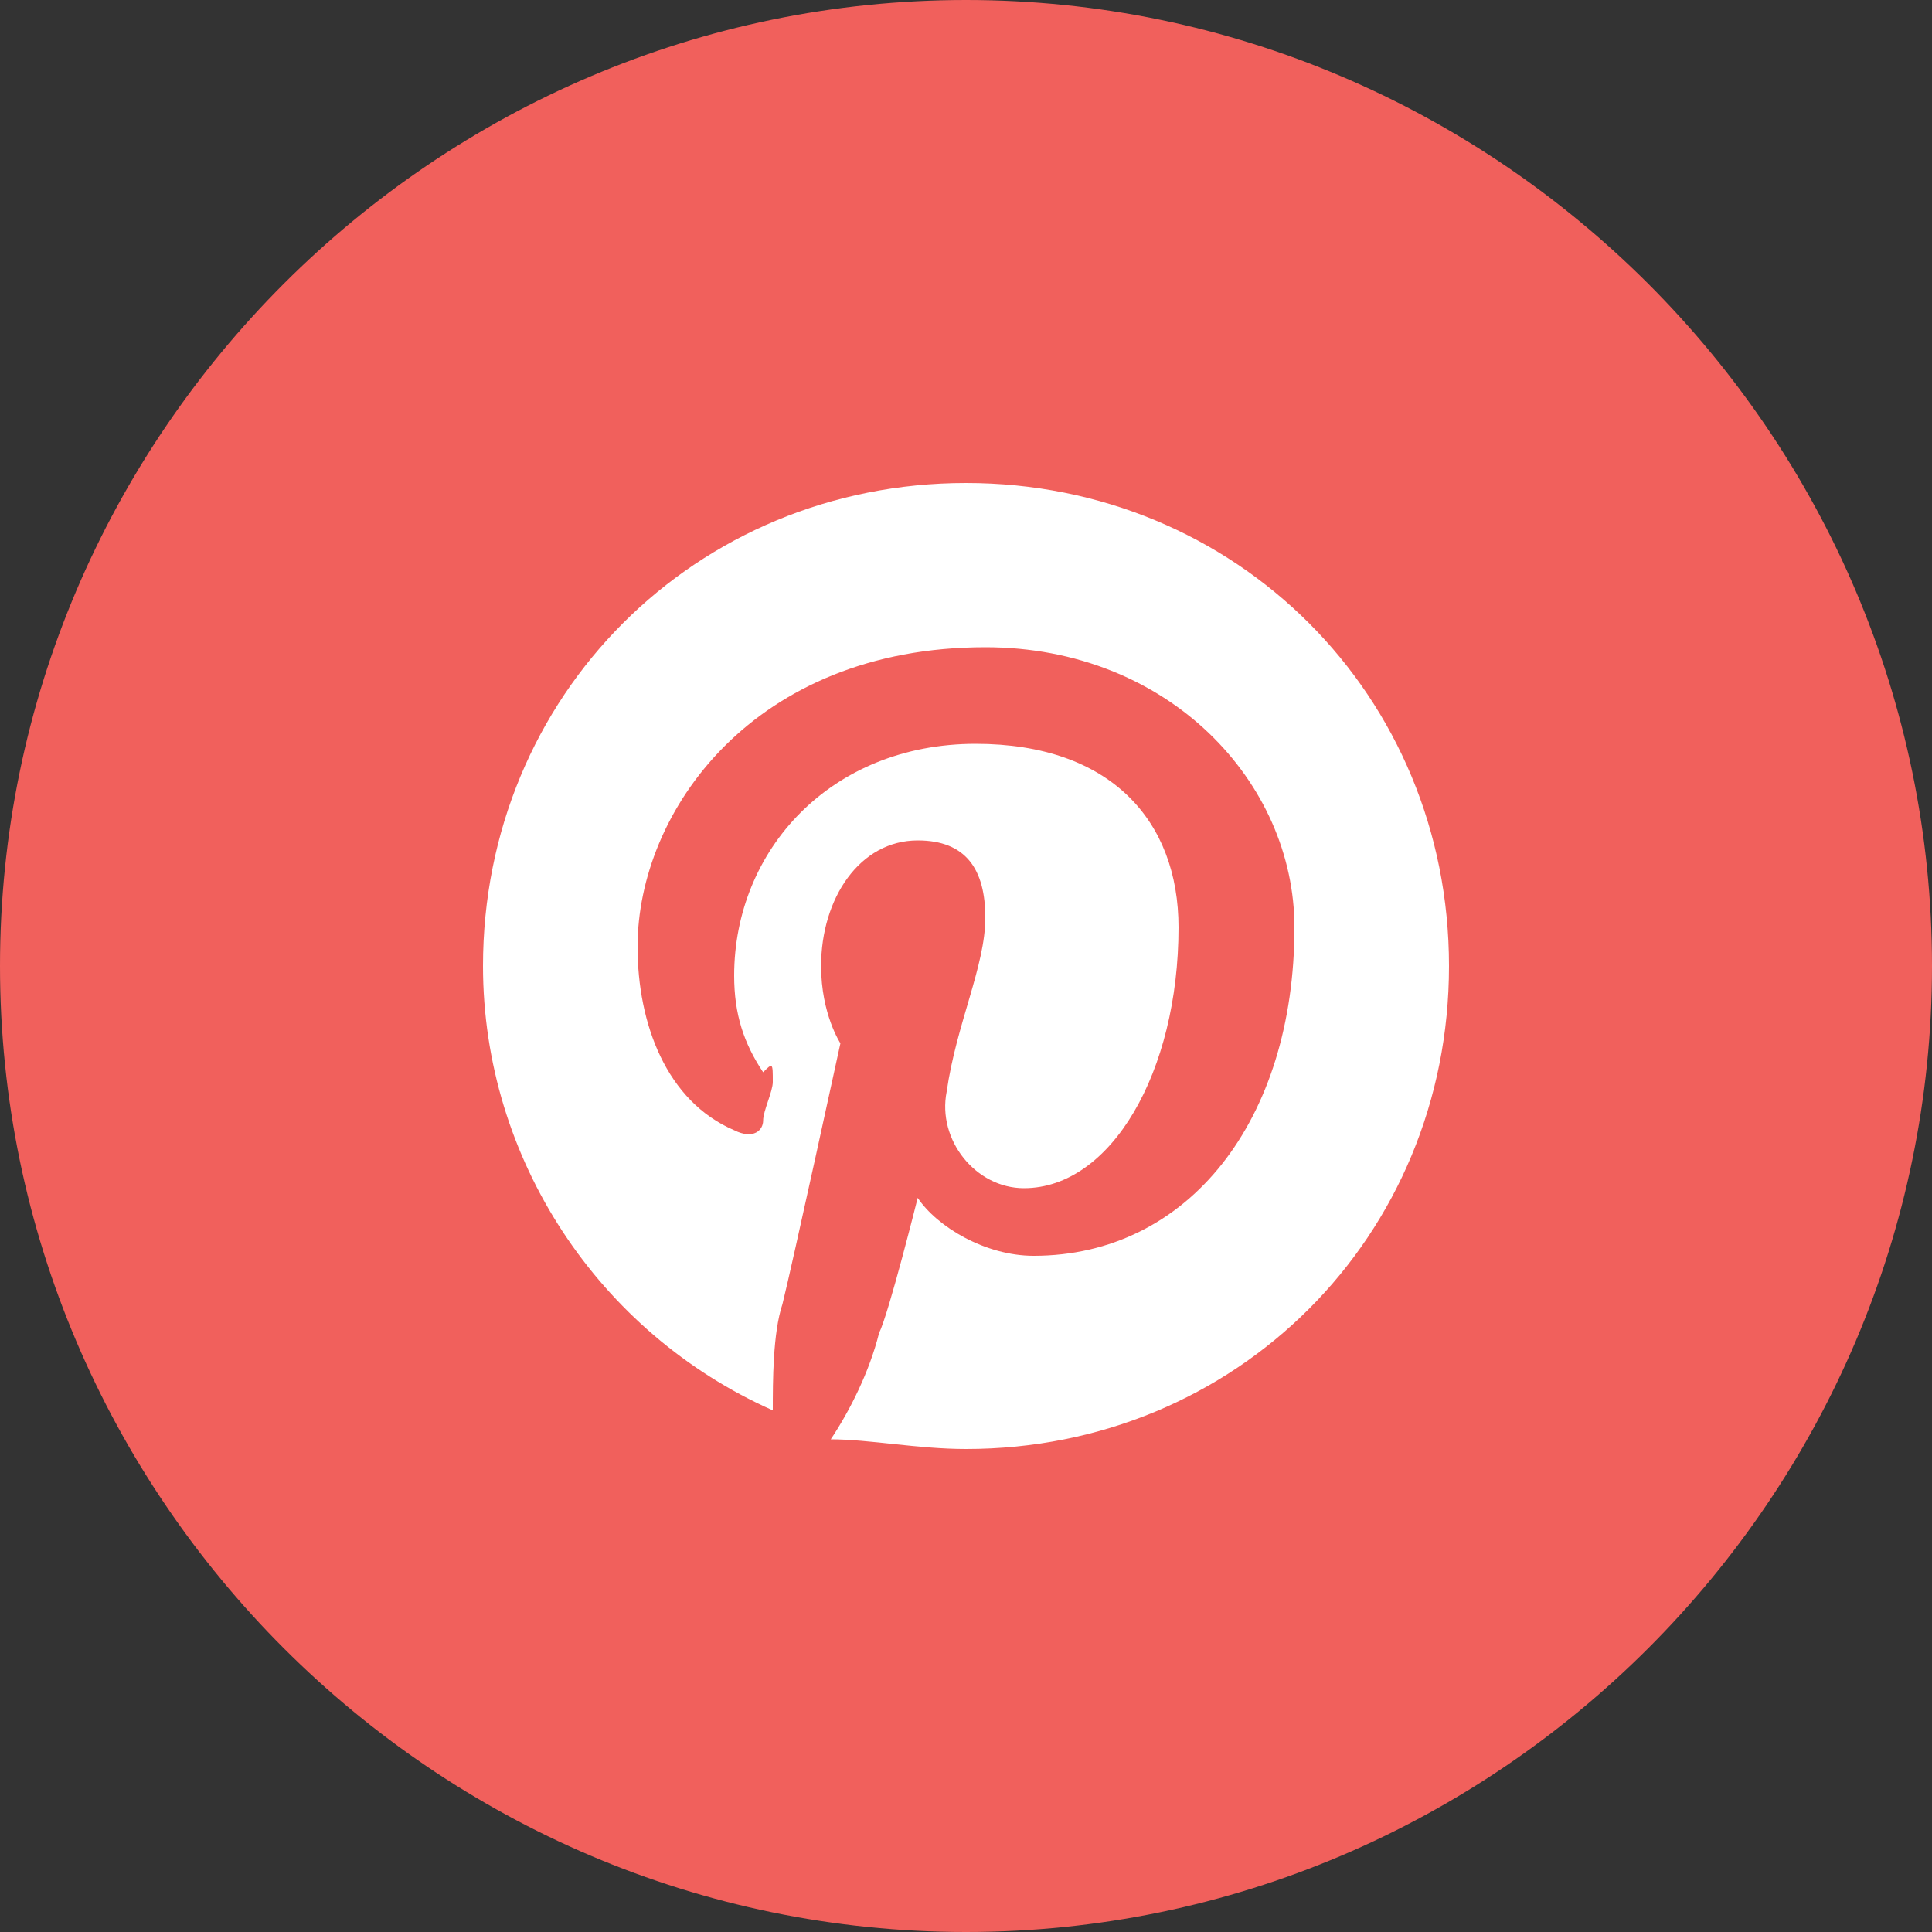 <?xml version="1.0" encoding="utf-8"?>
<!-- Generator: Adobe Illustrator 19.0.1, SVG Export Plug-In . SVG Version: 6.00 Build 0)  -->
<svg version="1.1" id="Layer_1" xmlns="http://www.w3.org/2000/svg" xmlns:xlink="http://www.w3.org/1999/xlink" x="0px" y="0px"
	 viewBox="0 0 20 20" style="enable-background:new 0 0 20 20;" xml:space="preserve">
<rect x="0" y="0" width="20" height="20" fill="#333333" stroke="none"/>
<style type="text/css">
	.st0{display:none;}
	.st1{display:inline;fill:#517CBE;}
	.st2{display:inline;fill:#FFFFFF;}
	.st3{fill:#F1605C;}
	.st4{fill:#FFFFFF;}
	.st5{display:inline;fill:#65CCEF;}
	.st6{display:inline;fill:#1597D3;}
	.st7{display:inline;fill:#865EA7;}
	.st8{display:inline;}
	.st9{fill:#007AC0;}
	.st10{fill:#EF372E;}
</style>
<g class="st0">
	<path class="st1" d="M10,20c5.5,0,10-4.5,10-10c0-5.5-4.5-10-10-10C4.5,0,0,4.5,0,10C0,15.5,4.5,20,10,20"/>
	<path class="st2" d="M7.6,8.3h1v-1c0-0.4,0-1.1,0.3-1.5C9.3,5.3,9.8,5,10.6,5c1.3,0,1.9,0.2,1.9,0.2l-0.3,1.5c0,0-0.4-0.1-0.8-0.1
		c-0.4,0-0.8,0.1-0.8,0.5v1.2h1.6l-0.1,1.5h-1.5V15H8.6V9.8h-1V8.3z"/>
</g>
<g>
	<path class="st3" d="M10,20c5.5,0,10-4.5,10-10c0-5.5-4.5-10-10-10C4.5,0,0,4.5,0,10C0,15.5,4.5,20,10,20"/>
	<path class="st4" d="M10,5c-2.8,0-5,2.2-5,5c0,2,1.2,3.8,3,4.6c0-0.3,0-0.8,0.1-1.1c0.1-0.4,0.6-2.7,0.6-2.7s-0.2-0.3-0.2-0.8
		c0-0.7,0.4-1.3,1-1.3c0.5,0,0.7,0.3,0.7,0.8c0,0.5-0.3,1.1-0.4,1.8c-0.1,0.5,0.3,1,0.8,1c0.9,0,1.6-1.2,1.6-2.7
		c0-1.1-0.7-1.9-2.1-1.9c-1.5,0-2.5,1.1-2.5,2.4c0,0.4,0.1,0.7,0.3,1C8,11,8,11,8,11.2c0,0.1-0.1,0.3-0.1,0.4c0,0.1-0.1,0.2-0.3,0.1
		c-0.7-0.3-1-1.1-1-1.9c0-1.4,1.2-3.1,3.6-3.1c1.9,0,3.2,1.4,3.2,2.9c0,2-1.1,3.4-2.7,3.4c-0.5,0-1-0.3-1.2-0.6c0,0-0.3,1.2-0.4,1.4
		c-0.1,0.4-0.3,0.8-0.5,1.1C9,14.9,9.5,15,10,15c2.8,0,5-2.2,5-5C15,7.2,12.8,5,10,5"/>
</g>
<g class="st0">
	<path class="st5" d="M10,20c5.5,0,10-4.5,10-10c0-5.5-4.5-10-10-10C4.5,0,0,4.5,0,10C0,15.5,4.5,20,10,20"/>
	<path class="st2" d="M15,7.4c-0.4,0.2-0.8,0.3-1.2,0.3c0.4-0.3,0.8-0.7,0.9-1.1c-0.4,0.2-0.8,0.4-1.3,0.5c-0.4-0.4-0.9-0.6-1.5-0.6
		c-1.1,0-2.1,0.9-2.1,2.1c0,0.2,0,0.3,0.1,0.5C8.2,8.9,6.7,8,5.7,6.8c-0.2,0.3-0.3,0.7-0.3,1c0,0.7,0.4,1.3,0.9,1.7
		C6,9.5,5.7,9.4,5.4,9.3v0c0,1,0.7,1.8,1.6,2c-0.2,0-0.4,0.1-0.5,0.1c-0.1,0-0.3,0-0.4,0c0.3,0.8,1,1.4,1.9,1.4
		c-0.7,0.6-1.6,0.9-2.6,0.9c-0.2,0-0.3,0-0.5,0c0.9,0.6,2,0.9,3.2,0.9c3.8,0,5.8-3.1,5.8-5.8c0-0.1,0-0.2,0-0.3
		C14.4,8.2,14.7,7.8,15,7.4"/>
</g>
<g class="st0">
	<path class="st6" d="M10,20c5.5,0,10-4.5,10-10c0-5.5-4.5-10-10-10C4.5,0,0,4.5,0,10C0,15.5,4.5,20,10,20"/>
	<path class="st2" d="M14.7,11.1c0.1-0.3,0.1-0.7,0.1-1c0-2.6-2.1-4.8-4.8-4.8c-0.3,0-0.6,0-0.8,0.1C8.8,5.1,8.3,4.9,7.8,4.9
		C6.2,4.9,5,6.2,5,7.7c0,0.5,0.1,1,0.4,1.4c-0.1,0.3-0.1,0.6-0.1,1c0,2.6,2.1,4.8,4.8,4.8c0.3,0,0.6,0,0.9-0.1
		c0.4,0.2,0.8,0.3,1.3,0.3c1.5,0,2.8-1.2,2.8-2.8C15,11.9,14.9,11.4,14.7,11.1z M12.5,12.3c-0.2,0.3-0.5,0.6-1,0.7
		c-0.4,0.2-0.9,0.3-1.5,0.3c-0.7,0-1.3-0.1-1.7-0.4c-0.3-0.2-0.6-0.4-0.8-0.7c-0.2-0.3-0.3-0.6-0.3-0.9c0-0.2,0.1-0.3,0.2-0.4
		c0.1-0.1,0.3-0.2,0.5-0.2c0.2,0,0.3,0,0.4,0.1c0.1,0.1,0.2,0.2,0.3,0.4c0.1,0.2,0.2,0.4,0.3,0.5C9,11.9,9.1,12,9.3,12.1
		c0.2,0.1,0.4,0.1,0.7,0.1c0.4,0,0.7-0.1,1-0.3c0.2-0.2,0.4-0.4,0.4-0.6c0-0.2-0.1-0.3-0.2-0.5c-0.1-0.1-0.3-0.2-0.5-0.3
		c-0.2-0.1-0.5-0.1-0.9-0.2c-0.5-0.1-0.9-0.2-1.3-0.4C8.2,9.9,7.9,9.7,7.7,9.5c-0.2-0.3-0.3-0.6-0.3-1c0-0.4,0.1-0.7,0.3-1
		c0.2-0.3,0.5-0.5,0.9-0.6C9,6.8,9.5,6.7,10,6.7c0.4,0,0.8,0,1.1,0.1c0.3,0.1,0.6,0.2,0.8,0.4c0.2,0.2,0.4,0.3,0.5,0.5
		c0.1,0.2,0.1,0.4,0.1,0.5c0,0.2-0.1,0.3-0.2,0.5C12.2,8.9,12,9,11.8,9c-0.2,0-0.3,0-0.4-0.1c-0.1-0.1-0.2-0.2-0.3-0.4
		c-0.1-0.2-0.3-0.4-0.4-0.5c-0.2-0.1-0.4-0.2-0.8-0.2C9.6,7.7,9.3,7.8,9.1,8C8.9,8.1,8.8,8.2,8.8,8.4c0,0.1,0,0.2,0.1,0.3
		C9,8.8,9.1,8.8,9.2,8.9C9.3,9,9.4,9,9.6,9c0.1,0,0.4,0.1,0.7,0.2c0.4,0.1,0.7,0.2,1.1,0.3c0.3,0.1,0.6,0.2,0.8,0.4
		c0.2,0.1,0.4,0.3,0.5,0.6c0.1,0.2,0.2,0.5,0.2,0.8C12.8,11.7,12.7,12,12.5,12.3z"/>
</g>
<g class="st0">
	<path class="st7" d="M10,20c5.5,0,10-4.5,10-10c0-5.5-4.5-10-10-10C4.5,0,0,4.5,0,10C0,15.5,4.5,20,10,20"/>
	<g class="st8">
		<path class="st4" d="M13.1,8.5c0.1,0,0.1,0,0.2,0H14l0.1-0.2c0,0,0,0,0,0l0.3-0.4c0,0,0,0,0,0l0,0h-3.9l0.2,0.6h1.1l-1.8,1.6
			C9.6,9.6,8.7,8.5,8.1,7.6h1.3V7.2l0-0.1c0,0,0,0,0,0v0H5v0.6h1.3c0.5,0.4,2.5,2.9,2.6,3.1c0,0.2,0.1,1.6,0,1.7
			c-0.2,0.2-1.1,0.2-1.3,0.2L7.5,13c0.4,0,1.6,0,2,0c0.8,0,2.1,0,2.3,0l0-0.4c-0.2,0-1.3,0-1.4,0c0-0.2-0.1-1.6,0-1.8
			C10.6,10.3,12.8,8.6,13.1,8.5z"/>
		<path class="st4" d="M13.7,11.8l0.6,0L15,9.2c-0.1,0-1.2-0.1-1.3-0.1L13.7,11.8z"/>
		<polygon class="st4" points="13.6,12.3 13.6,12.9 13.9,13 14.2,13 14.3,12.3 14,12.3 		"/>
	</g>
</g>
<g class="st0">
	<g class="st8">
		<path class="st9" d="M10,20c5.5,0,10-4.5,10-10c0-5.5-4.5-10-10-10C4.5,0,0,4.5,0,10C0,15.5,4.5,20,10,20"/>
	</g>
	<g class="st8">
		<path class="st4" d="M8.6,4.3c1.5,0.4,2.1,1.5,2.4,2.9c0.3,1.4,0.1,2.8-0.3,4.1c-0.3,1.1-0.8,2.2-1.5,3.2
			c-0.5,0.6-1.1,1.1-1.9,1.2c-0.7,0.1-1.3-0.3-1.4-1.1c0-0.3,0-0.7,0.1-1c0.3-0.9,0.8-1.6,1.5-2.1c0.1-0.1,0.2-0.1,0.4,0
			C8.2,11.8,8.6,12,9,12.2c0,0,0,0,0-0.1c-0.2-0.1-0.3-0.2-0.5-0.4c-1-0.9-1.7-2-1.9-3.4c-0.1-0.7-0.2-1.4,0-2.1
			C6.8,5.6,7,5,7.5,4.6c0.2-0.2,0.6-0.2,0.9-0.3C8.5,4.3,8.5,4.3,8.6,4.3z"/>
		<path class="st4" d="M9.9,14.6c0.1-0.3,0.1-0.7,0.2-1c0.5-1.3,1.1-2.6,1.6-3.9C12,9,12.4,8.4,12.9,8c0.2-0.2,0.4-0.3,0.6-0.4
			c0.4-0.2,0.7,0,0.7,0.4c0,0.5-0.1,1-0.3,1.4c-0.4,0.9-0.9,1.7-1.6,2.4C12.1,12,12,12.3,12,12.7c-0.1,0.8-0.3,1.5-0.8,2.1
			c-0.1,0.2-0.3,0.3-0.4,0.4c-0.4,0.3-0.7,0.1-0.8-0.4C9.9,14.8,9.9,14.7,9.9,14.6C9.9,14.6,9.9,14.6,9.9,14.6z"/>
	</g>
</g>
<g class="st0">
	<g class="st8">
		<path class="st10" d="M10,20c5.5,0,10-4.5,10-10c0-5.5-4.5-10-10-10C4.5,0,0,4.4,0,10C0,15.5,4.5,20,10,20"/>
	</g>
	<g class="st8">
		<path class="st4" d="M7.5,10.9c0-0.7,0.1-1.5,0.3-2.2c0.1-0.4,0.3-0.8,0.6-1.2c0.1-0.1,0.3-0.3,0.4-0.4c0.1-0.1,0.1-0.1,0.2,0
			c0.4,0.2,0.7,0.3,1.1,0.5c0.2,0.1,0.3,0.2,0.5,0.2c0.1,0,0.1,0.1,0.1,0.1c0,0.1,0.1,0.2,0.1,0.2c0.2,0.1,0.3,0.2,0.5,0.2
			c0.4,0.1,0.8,0,1.2-0.1C12.8,8.3,13,8.2,13.2,8c0.1-0.1,0.1-0.1,0.2,0c0.3,0.4,0.5,0.9,0.8,1.3c0,0.1,0,0.1,0,0.1
			c-0.6,0.5-1.2,0.8-1.9,1c-0.4,0.1-0.8,0.1-1.3,0c-0.1,0-0.1,0-0.1,0.1c0,0.1,0,0.3,0,0.4c0,0.1,0,0.1,0.1,0.1
			c0.4,0.2,0.9,0.5,1.3,0.8c0.6,0.5,1.1,1,1.5,1.7c0.1,0.1,0.1,0.2,0.2,0.3c0,0.1,0,0.1,0,0.2c-0.5,0.4-0.9,0.8-1.4,1.1c0,0,0,0,0,0
			c-0.1,0-0.1,0-0.1,0c-0.1-0.2-0.2-0.4-0.3-0.6c-0.4-0.6-0.9-1.1-1.5-1.5c-0.3-0.2-0.6-0.3-1-0.4c-0.1,0-0.1,0-0.1,0
			c-0.5,0.6-1.1,1.2-1.8,1.6c-0.6,0.4-1.2,0.7-1.9,0.9c-0.1,0-0.1,0-0.1-0.1c-0.1-0.2-0.2-0.5-0.3-0.7c-0.1-0.3-0.3-0.6-0.4-0.9
			c0-0.1,0-0.1,0.1-0.1c0.4-0.1,0.7-0.2,1.1-0.4c0.4-0.2,0.7-0.5,1-0.8c0.2-0.3,0.4-0.6,0.6-1c0,0,0-0.1,0-0.1
			C7.5,11.1,7.5,11,7.5,10.9z"/>
		<path class="st4" d="M12.7,5.2c0,0.9-0.8,1.7-1.7,1.7c-0.9,0-1.7-0.8-1.7-1.7c0-0.9,0.8-1.7,1.8-1.7C11.9,3.5,12.7,4.2,12.7,5.2z"
			/>
	</g>
</g>
</svg>
